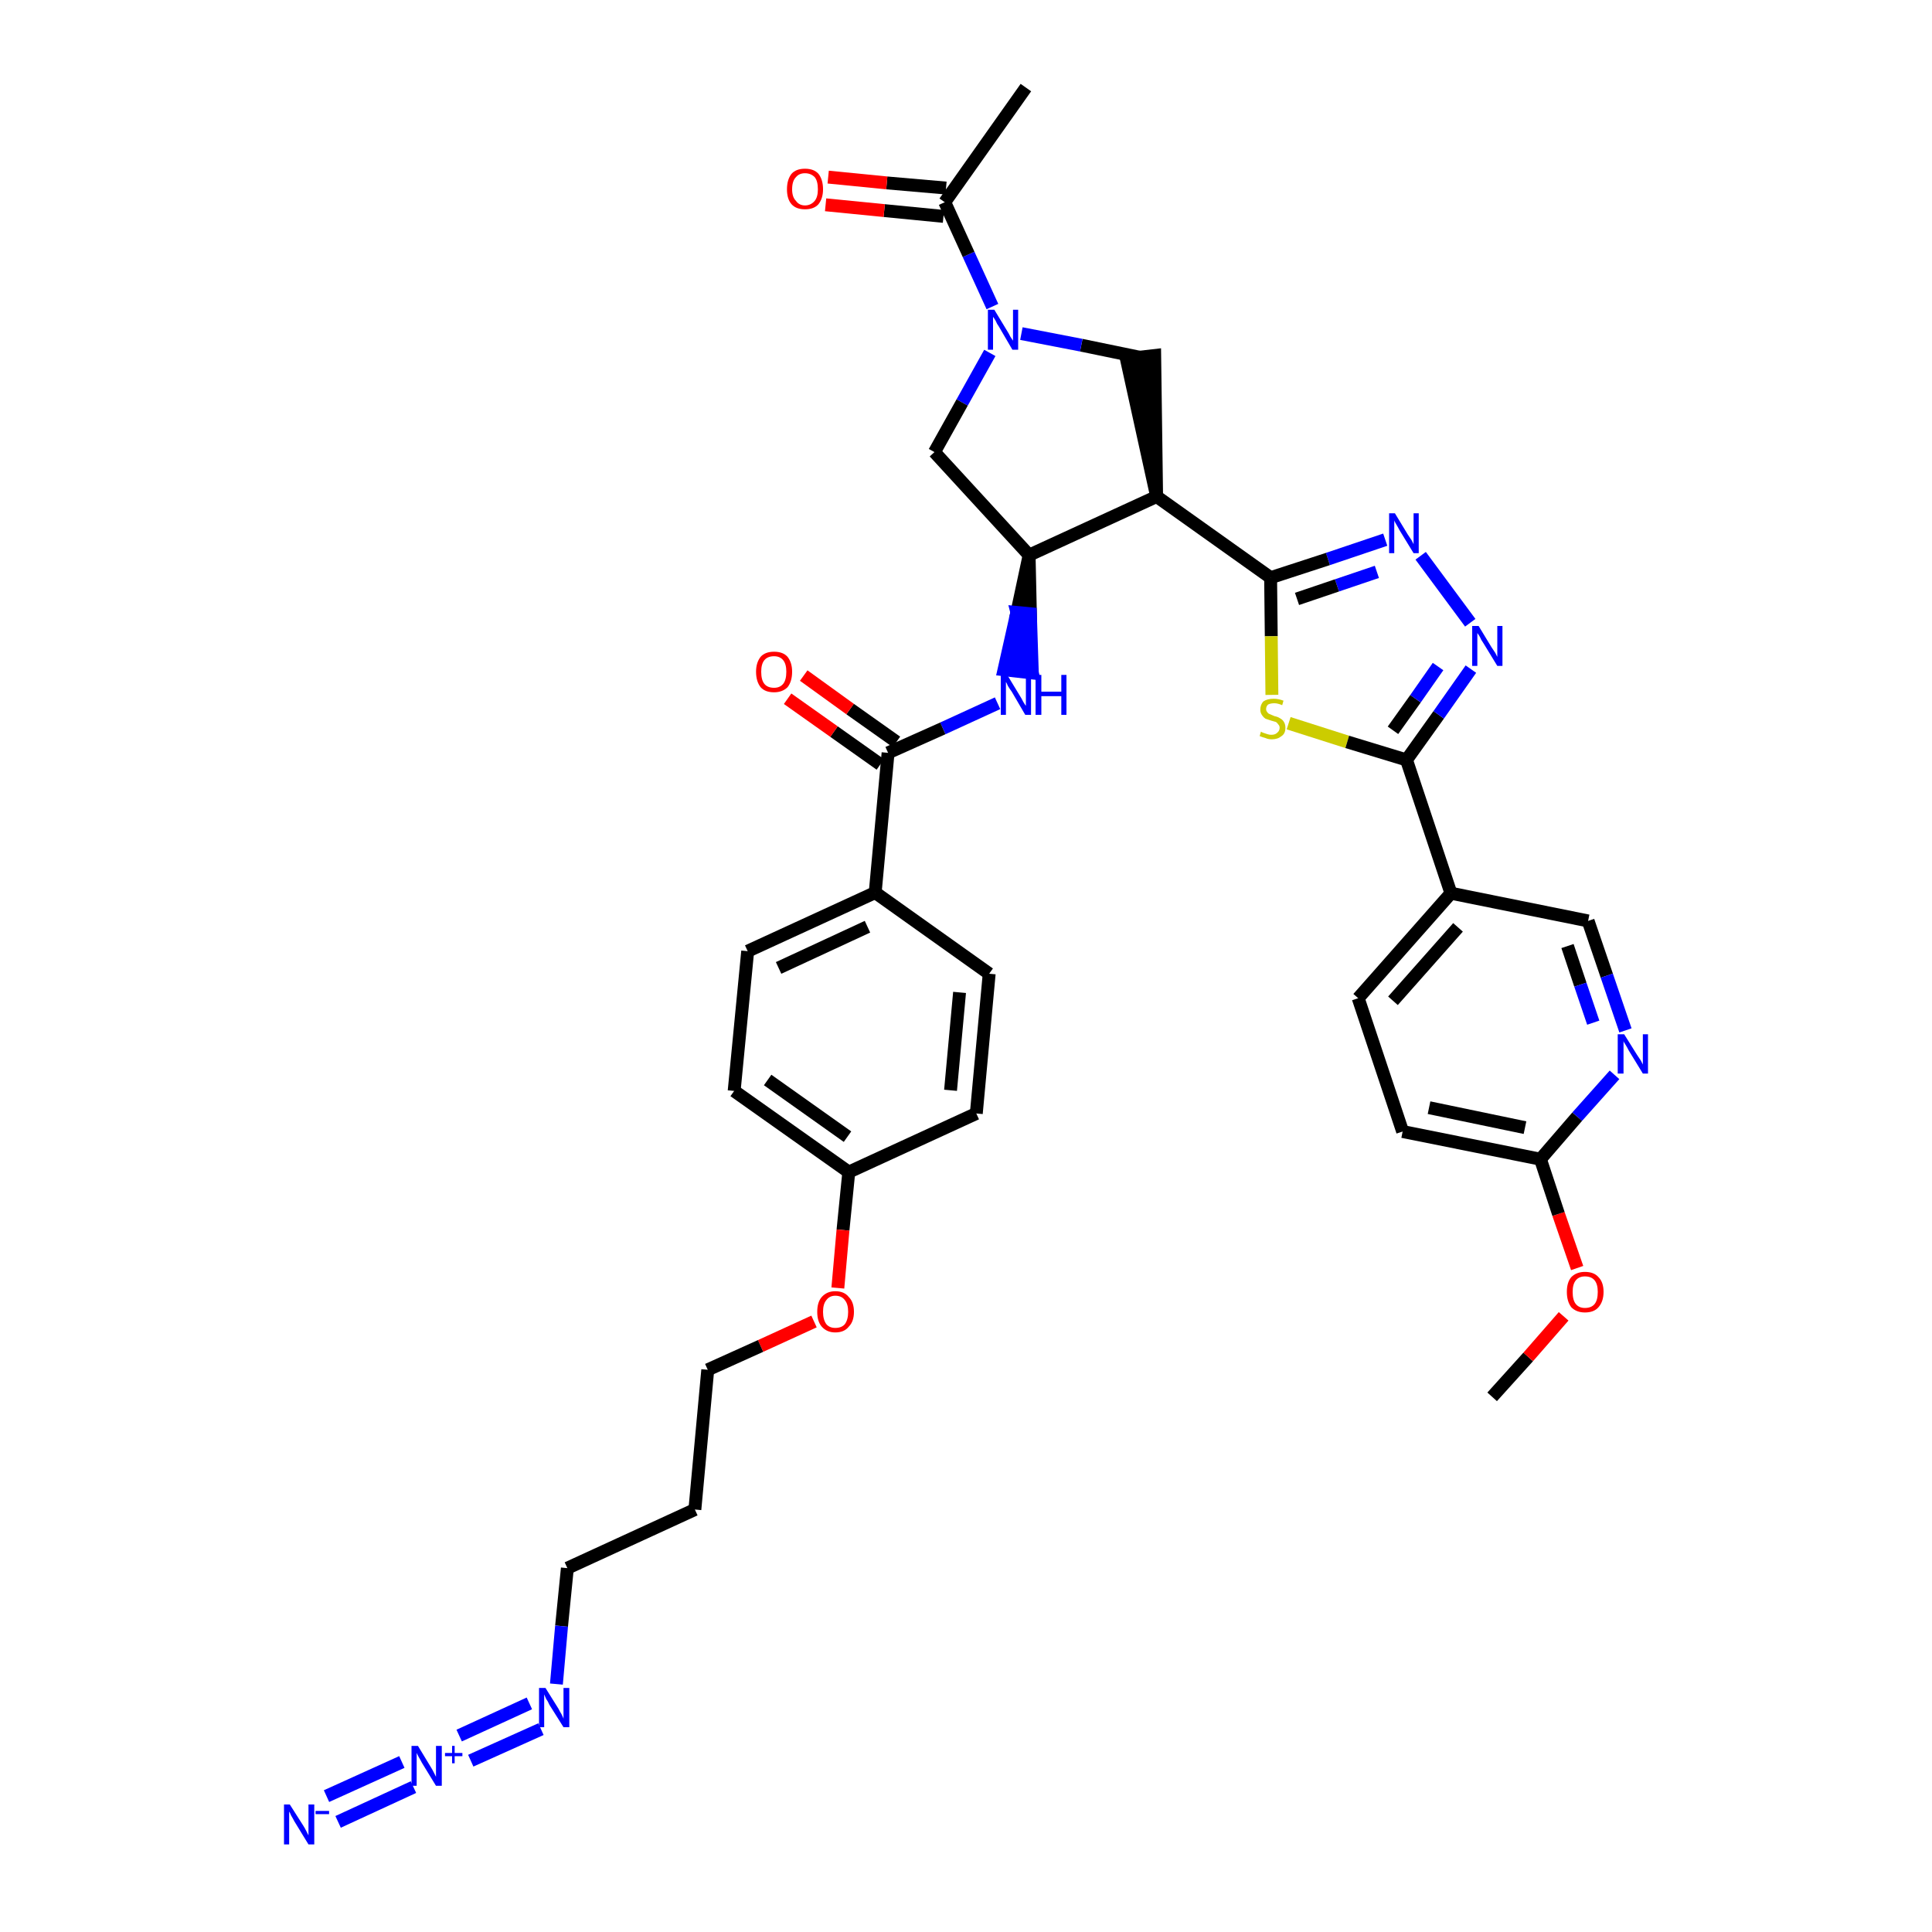 <?xml version='1.0' encoding='iso-8859-1'?>
<svg version='1.1' baseProfile='full'
              xmlns='http://www.w3.org/2000/svg'
                      xmlns:rdkit='http://www.rdkit.org/xml'
                      xmlns:xlink='http://www.w3.org/1999/xlink'
                  xml:space='preserve'
width='300px' height='300px' viewBox='0 0 300 300'>
<!-- END OF HEADER -->
<path class='bond-0 atom-0 atom-1' d='M 231.7,216.9 L 237.3,210.7' style='fill:none;fill-rule:evenodd;stroke:#000000;stroke-width:2.0px;stroke-linecap:butt;stroke-linejoin:miter;stroke-opacity:1' />
<path class='bond-0 atom-0 atom-1' d='M 237.3,210.7 L 242.8,204.4' style='fill:none;fill-rule:evenodd;stroke:#FF0000;stroke-width:2.0px;stroke-linecap:butt;stroke-linejoin:miter;stroke-opacity:1' />
<path class='bond-1 atom-1 atom-2' d='M 244.9,196.9 L 242.0,188.5' style='fill:none;fill-rule:evenodd;stroke:#FF0000;stroke-width:2.0px;stroke-linecap:butt;stroke-linejoin:miter;stroke-opacity:1' />
<path class='bond-1 atom-1 atom-2' d='M 242.0,188.5 L 239.2,180.0' style='fill:none;fill-rule:evenodd;stroke:#000000;stroke-width:2.0px;stroke-linecap:butt;stroke-linejoin:miter;stroke-opacity:1' />
<path class='bond-2 atom-2 atom-3' d='M 239.2,180.0 L 217.8,175.7' style='fill:none;fill-rule:evenodd;stroke:#000000;stroke-width:2.0px;stroke-linecap:butt;stroke-linejoin:miter;stroke-opacity:1' />
<path class='bond-2 atom-2 atom-3' d='M 236.8,175.1 L 221.9,172.0' style='fill:none;fill-rule:evenodd;stroke:#000000;stroke-width:2.0px;stroke-linecap:butt;stroke-linejoin:miter;stroke-opacity:1' />
<path class='bond-36 atom-36 atom-2' d='M 250.7,166.9 L 244.9,173.4' style='fill:none;fill-rule:evenodd;stroke:#0000FF;stroke-width:2.0px;stroke-linecap:butt;stroke-linejoin:miter;stroke-opacity:1' />
<path class='bond-36 atom-36 atom-2' d='M 244.9,173.4 L 239.2,180.0' style='fill:none;fill-rule:evenodd;stroke:#000000;stroke-width:2.0px;stroke-linecap:butt;stroke-linejoin:miter;stroke-opacity:1' />
<path class='bond-3 atom-3 atom-4' d='M 217.8,175.7 L 210.9,155.0' style='fill:none;fill-rule:evenodd;stroke:#000000;stroke-width:2.0px;stroke-linecap:butt;stroke-linejoin:miter;stroke-opacity:1' />
<path class='bond-4 atom-4 atom-5' d='M 210.9,155.0 L 225.3,138.7' style='fill:none;fill-rule:evenodd;stroke:#000000;stroke-width:2.0px;stroke-linecap:butt;stroke-linejoin:miter;stroke-opacity:1' />
<path class='bond-4 atom-4 atom-5' d='M 216.3,155.4 L 226.4,144.0' style='fill:none;fill-rule:evenodd;stroke:#000000;stroke-width:2.0px;stroke-linecap:butt;stroke-linejoin:miter;stroke-opacity:1' />
<path class='bond-5 atom-5 atom-6' d='M 225.3,138.7 L 218.4,118.0' style='fill:none;fill-rule:evenodd;stroke:#000000;stroke-width:2.0px;stroke-linecap:butt;stroke-linejoin:miter;stroke-opacity:1' />
<path class='bond-34 atom-5 atom-35' d='M 225.3,138.7 L 246.6,143.0' style='fill:none;fill-rule:evenodd;stroke:#000000;stroke-width:2.0px;stroke-linecap:butt;stroke-linejoin:miter;stroke-opacity:1' />
<path class='bond-6 atom-6 atom-7' d='M 218.4,118.0 L 223.4,111.0' style='fill:none;fill-rule:evenodd;stroke:#000000;stroke-width:2.0px;stroke-linecap:butt;stroke-linejoin:miter;stroke-opacity:1' />
<path class='bond-6 atom-6 atom-7' d='M 223.4,111.0 L 228.4,103.9' style='fill:none;fill-rule:evenodd;stroke:#0000FF;stroke-width:2.0px;stroke-linecap:butt;stroke-linejoin:miter;stroke-opacity:1' />
<path class='bond-6 atom-6 atom-7' d='M 216.3,113.4 L 219.8,108.5' style='fill:none;fill-rule:evenodd;stroke:#000000;stroke-width:2.0px;stroke-linecap:butt;stroke-linejoin:miter;stroke-opacity:1' />
<path class='bond-6 atom-6 atom-7' d='M 219.8,108.5 L 223.3,103.5' style='fill:none;fill-rule:evenodd;stroke:#0000FF;stroke-width:2.0px;stroke-linecap:butt;stroke-linejoin:miter;stroke-opacity:1' />
<path class='bond-37 atom-34 atom-6' d='M 200.1,112.3 L 209.2,115.2' style='fill:none;fill-rule:evenodd;stroke:#CCCC00;stroke-width:2.0px;stroke-linecap:butt;stroke-linejoin:miter;stroke-opacity:1' />
<path class='bond-37 atom-34 atom-6' d='M 209.2,115.2 L 218.4,118.0' style='fill:none;fill-rule:evenodd;stroke:#000000;stroke-width:2.0px;stroke-linecap:butt;stroke-linejoin:miter;stroke-opacity:1' />
<path class='bond-7 atom-7 atom-8' d='M 228.3,96.7 L 220.6,86.3' style='fill:none;fill-rule:evenodd;stroke:#0000FF;stroke-width:2.0px;stroke-linecap:butt;stroke-linejoin:miter;stroke-opacity:1' />
<path class='bond-8 atom-8 atom-9' d='M 215.1,83.8 L 206.2,86.8' style='fill:none;fill-rule:evenodd;stroke:#0000FF;stroke-width:2.0px;stroke-linecap:butt;stroke-linejoin:miter;stroke-opacity:1' />
<path class='bond-8 atom-8 atom-9' d='M 206.2,86.8 L 197.3,89.7' style='fill:none;fill-rule:evenodd;stroke:#000000;stroke-width:2.0px;stroke-linecap:butt;stroke-linejoin:miter;stroke-opacity:1' />
<path class='bond-8 atom-8 atom-9' d='M 213.8,88.8 L 207.6,90.9' style='fill:none;fill-rule:evenodd;stroke:#0000FF;stroke-width:2.0px;stroke-linecap:butt;stroke-linejoin:miter;stroke-opacity:1' />
<path class='bond-8 atom-8 atom-9' d='M 207.6,90.9 L 201.4,93.0' style='fill:none;fill-rule:evenodd;stroke:#000000;stroke-width:2.0px;stroke-linecap:butt;stroke-linejoin:miter;stroke-opacity:1' />
<path class='bond-9 atom-9 atom-10' d='M 197.3,89.7 L 179.6,77.1' style='fill:none;fill-rule:evenodd;stroke:#000000;stroke-width:2.0px;stroke-linecap:butt;stroke-linejoin:miter;stroke-opacity:1' />
<path class='bond-33 atom-9 atom-34' d='M 197.3,89.7 L 197.4,98.8' style='fill:none;fill-rule:evenodd;stroke:#000000;stroke-width:2.0px;stroke-linecap:butt;stroke-linejoin:miter;stroke-opacity:1' />
<path class='bond-33 atom-9 atom-34' d='M 197.4,98.8 L 197.5,107.9' style='fill:none;fill-rule:evenodd;stroke:#CCCC00;stroke-width:2.0px;stroke-linecap:butt;stroke-linejoin:miter;stroke-opacity:1' />
<path class='bond-10 atom-10 atom-11' d='M 179.6,77.1 L 179.3,55.2 L 174.9,55.7 Z' style='fill:#000000;fill-rule:evenodd;fill-opacity:1;stroke:#000000;stroke-width:2.0px;stroke-linecap:butt;stroke-linejoin:miter;stroke-opacity:1;' />
<path class='bond-38 atom-17 atom-10' d='M 159.8,86.2 L 179.6,77.1' style='fill:none;fill-rule:evenodd;stroke:#000000;stroke-width:2.0px;stroke-linecap:butt;stroke-linejoin:miter;stroke-opacity:1' />
<path class='bond-11 atom-11 atom-12' d='M 177.1,55.5 L 167.9,53.6' style='fill:none;fill-rule:evenodd;stroke:#000000;stroke-width:2.0px;stroke-linecap:butt;stroke-linejoin:miter;stroke-opacity:1' />
<path class='bond-11 atom-11 atom-12' d='M 167.9,53.6 L 158.6,51.8' style='fill:none;fill-rule:evenodd;stroke:#0000FF;stroke-width:2.0px;stroke-linecap:butt;stroke-linejoin:miter;stroke-opacity:1' />
<path class='bond-12 atom-12 atom-13' d='M 154.1,47.6 L 150.4,39.5' style='fill:none;fill-rule:evenodd;stroke:#0000FF;stroke-width:2.0px;stroke-linecap:butt;stroke-linejoin:miter;stroke-opacity:1' />
<path class='bond-12 atom-12 atom-13' d='M 150.4,39.5 L 146.7,31.4' style='fill:none;fill-rule:evenodd;stroke:#000000;stroke-width:2.0px;stroke-linecap:butt;stroke-linejoin:miter;stroke-opacity:1' />
<path class='bond-15 atom-12 atom-16' d='M 153.7,54.8 L 149.4,62.5' style='fill:none;fill-rule:evenodd;stroke:#0000FF;stroke-width:2.0px;stroke-linecap:butt;stroke-linejoin:miter;stroke-opacity:1' />
<path class='bond-15 atom-12 atom-16' d='M 149.4,62.5 L 145.1,70.2' style='fill:none;fill-rule:evenodd;stroke:#000000;stroke-width:2.0px;stroke-linecap:butt;stroke-linejoin:miter;stroke-opacity:1' />
<path class='bond-13 atom-13 atom-14' d='M 146.7,31.4 L 159.3,13.6' style='fill:none;fill-rule:evenodd;stroke:#000000;stroke-width:2.0px;stroke-linecap:butt;stroke-linejoin:miter;stroke-opacity:1' />
<path class='bond-14 atom-13 atom-15' d='M 146.9,29.2 L 137.7,28.4' style='fill:none;fill-rule:evenodd;stroke:#000000;stroke-width:2.0px;stroke-linecap:butt;stroke-linejoin:miter;stroke-opacity:1' />
<path class='bond-14 atom-13 atom-15' d='M 137.7,28.4 L 128.6,27.5' style='fill:none;fill-rule:evenodd;stroke:#FF0000;stroke-width:2.0px;stroke-linecap:butt;stroke-linejoin:miter;stroke-opacity:1' />
<path class='bond-14 atom-13 atom-15' d='M 146.5,33.6 L 137.3,32.7' style='fill:none;fill-rule:evenodd;stroke:#000000;stroke-width:2.0px;stroke-linecap:butt;stroke-linejoin:miter;stroke-opacity:1' />
<path class='bond-14 atom-13 atom-15' d='M 137.3,32.7 L 128.2,31.8' style='fill:none;fill-rule:evenodd;stroke:#FF0000;stroke-width:2.0px;stroke-linecap:butt;stroke-linejoin:miter;stroke-opacity:1' />
<path class='bond-16 atom-16 atom-17' d='M 145.1,70.2 L 159.8,86.2' style='fill:none;fill-rule:evenodd;stroke:#000000;stroke-width:2.0px;stroke-linecap:butt;stroke-linejoin:miter;stroke-opacity:1' />
<path class='bond-17 atom-17 atom-18' d='M 159.8,86.2 L 157.9,95.1 L 160.0,95.3 Z' style='fill:#000000;fill-rule:evenodd;fill-opacity:1;stroke:#000000;stroke-width:2.0px;stroke-linecap:butt;stroke-linejoin:miter;stroke-opacity:1;' />
<path class='bond-17 atom-17 atom-18' d='M 157.9,95.1 L 160.3,104.5 L 155.9,104.0 Z' style='fill:#0000FF;fill-rule:evenodd;fill-opacity:1;stroke:#0000FF;stroke-width:2.0px;stroke-linecap:butt;stroke-linejoin:miter;stroke-opacity:1;' />
<path class='bond-17 atom-17 atom-18' d='M 157.9,95.1 L 160.0,95.3 L 160.3,104.5 Z' style='fill:#0000FF;fill-rule:evenodd;fill-opacity:1;stroke:#0000FF;stroke-width:2.0px;stroke-linecap:butt;stroke-linejoin:miter;stroke-opacity:1;' />
<path class='bond-18 atom-18 atom-19' d='M 154.9,109.2 L 146.4,113.1' style='fill:none;fill-rule:evenodd;stroke:#0000FF;stroke-width:2.0px;stroke-linecap:butt;stroke-linejoin:miter;stroke-opacity:1' />
<path class='bond-18 atom-18 atom-19' d='M 146.4,113.1 L 137.9,116.9' style='fill:none;fill-rule:evenodd;stroke:#000000;stroke-width:2.0px;stroke-linecap:butt;stroke-linejoin:miter;stroke-opacity:1' />
<path class='bond-19 atom-19 atom-20' d='M 139.2,115.2 L 132.0,110.1' style='fill:none;fill-rule:evenodd;stroke:#000000;stroke-width:2.0px;stroke-linecap:butt;stroke-linejoin:miter;stroke-opacity:1' />
<path class='bond-19 atom-19 atom-20' d='M 132.0,110.1 L 124.8,104.9' style='fill:none;fill-rule:evenodd;stroke:#FF0000;stroke-width:2.0px;stroke-linecap:butt;stroke-linejoin:miter;stroke-opacity:1' />
<path class='bond-19 atom-19 atom-20' d='M 136.7,118.7 L 129.5,113.6' style='fill:none;fill-rule:evenodd;stroke:#000000;stroke-width:2.0px;stroke-linecap:butt;stroke-linejoin:miter;stroke-opacity:1' />
<path class='bond-19 atom-19 atom-20' d='M 129.5,113.6 L 122.3,108.5' style='fill:none;fill-rule:evenodd;stroke:#FF0000;stroke-width:2.0px;stroke-linecap:butt;stroke-linejoin:miter;stroke-opacity:1' />
<path class='bond-20 atom-19 atom-21' d='M 137.9,116.9 L 135.9,138.6' style='fill:none;fill-rule:evenodd;stroke:#000000;stroke-width:2.0px;stroke-linecap:butt;stroke-linejoin:miter;stroke-opacity:1' />
<path class='bond-21 atom-21 atom-22' d='M 135.9,138.6 L 116.1,147.7' style='fill:none;fill-rule:evenodd;stroke:#000000;stroke-width:2.0px;stroke-linecap:butt;stroke-linejoin:miter;stroke-opacity:1' />
<path class='bond-21 atom-21 atom-22' d='M 134.7,143.9 L 120.9,150.3' style='fill:none;fill-rule:evenodd;stroke:#000000;stroke-width:2.0px;stroke-linecap:butt;stroke-linejoin:miter;stroke-opacity:1' />
<path class='bond-39 atom-33 atom-21' d='M 153.6,151.2 L 135.9,138.6' style='fill:none;fill-rule:evenodd;stroke:#000000;stroke-width:2.0px;stroke-linecap:butt;stroke-linejoin:miter;stroke-opacity:1' />
<path class='bond-22 atom-22 atom-23' d='M 116.1,147.7 L 114.0,169.4' style='fill:none;fill-rule:evenodd;stroke:#000000;stroke-width:2.0px;stroke-linecap:butt;stroke-linejoin:miter;stroke-opacity:1' />
<path class='bond-23 atom-23 atom-24' d='M 114.0,169.4 L 131.8,182.0' style='fill:none;fill-rule:evenodd;stroke:#000000;stroke-width:2.0px;stroke-linecap:butt;stroke-linejoin:miter;stroke-opacity:1' />
<path class='bond-23 atom-23 atom-24' d='M 119.2,167.7 L 131.6,176.5' style='fill:none;fill-rule:evenodd;stroke:#000000;stroke-width:2.0px;stroke-linecap:butt;stroke-linejoin:miter;stroke-opacity:1' />
<path class='bond-24 atom-24 atom-25' d='M 131.8,182.0 L 130.9,191.0' style='fill:none;fill-rule:evenodd;stroke:#000000;stroke-width:2.0px;stroke-linecap:butt;stroke-linejoin:miter;stroke-opacity:1' />
<path class='bond-24 atom-24 atom-25' d='M 130.9,191.0 L 130.1,200.0' style='fill:none;fill-rule:evenodd;stroke:#FF0000;stroke-width:2.0px;stroke-linecap:butt;stroke-linejoin:miter;stroke-opacity:1' />
<path class='bond-31 atom-24 atom-32' d='M 131.8,182.0 L 151.6,172.9' style='fill:none;fill-rule:evenodd;stroke:#000000;stroke-width:2.0px;stroke-linecap:butt;stroke-linejoin:miter;stroke-opacity:1' />
<path class='bond-25 atom-25 atom-26' d='M 126.4,205.2 L 118.1,209.0' style='fill:none;fill-rule:evenodd;stroke:#FF0000;stroke-width:2.0px;stroke-linecap:butt;stroke-linejoin:miter;stroke-opacity:1' />
<path class='bond-25 atom-25 atom-26' d='M 118.1,209.0 L 109.9,212.7' style='fill:none;fill-rule:evenodd;stroke:#000000;stroke-width:2.0px;stroke-linecap:butt;stroke-linejoin:miter;stroke-opacity:1' />
<path class='bond-26 atom-26 atom-27' d='M 109.9,212.7 L 107.9,234.4' style='fill:none;fill-rule:evenodd;stroke:#000000;stroke-width:2.0px;stroke-linecap:butt;stroke-linejoin:miter;stroke-opacity:1' />
<path class='bond-27 atom-27 atom-28' d='M 107.9,234.4 L 88.1,243.5' style='fill:none;fill-rule:evenodd;stroke:#000000;stroke-width:2.0px;stroke-linecap:butt;stroke-linejoin:miter;stroke-opacity:1' />
<path class='bond-28 atom-28 atom-29' d='M 88.1,243.5 L 87.2,252.5' style='fill:none;fill-rule:evenodd;stroke:#000000;stroke-width:2.0px;stroke-linecap:butt;stroke-linejoin:miter;stroke-opacity:1' />
<path class='bond-28 atom-28 atom-29' d='M 87.2,252.5 L 86.4,261.5' style='fill:none;fill-rule:evenodd;stroke:#0000FF;stroke-width:2.0px;stroke-linecap:butt;stroke-linejoin:miter;stroke-opacity:1' />
<path class='bond-29 atom-29 atom-30' d='M 82.2,264.5 L 71.3,269.5' style='fill:none;fill-rule:evenodd;stroke:#0000FF;stroke-width:2.0px;stroke-linecap:butt;stroke-linejoin:miter;stroke-opacity:1' />
<path class='bond-29 atom-29 atom-30' d='M 84.0,268.5 L 73.1,273.4' style='fill:none;fill-rule:evenodd;stroke:#0000FF;stroke-width:2.0px;stroke-linecap:butt;stroke-linejoin:miter;stroke-opacity:1' />
<path class='bond-30 atom-30 atom-31' d='M 62.4,273.6 L 50.7,278.9' style='fill:none;fill-rule:evenodd;stroke:#0000FF;stroke-width:2.0px;stroke-linecap:butt;stroke-linejoin:miter;stroke-opacity:1' />
<path class='bond-30 atom-30 atom-31' d='M 64.2,277.5 L 52.5,282.9' style='fill:none;fill-rule:evenodd;stroke:#0000FF;stroke-width:2.0px;stroke-linecap:butt;stroke-linejoin:miter;stroke-opacity:1' />
<path class='bond-32 atom-32 atom-33' d='M 151.6,172.9 L 153.6,151.2' style='fill:none;fill-rule:evenodd;stroke:#000000;stroke-width:2.0px;stroke-linecap:butt;stroke-linejoin:miter;stroke-opacity:1' />
<path class='bond-32 atom-32 atom-33' d='M 147.6,169.3 L 149.0,154.1' style='fill:none;fill-rule:evenodd;stroke:#000000;stroke-width:2.0px;stroke-linecap:butt;stroke-linejoin:miter;stroke-opacity:1' />
<path class='bond-35 atom-35 atom-36' d='M 246.6,143.0 L 249.5,151.5' style='fill:none;fill-rule:evenodd;stroke:#000000;stroke-width:2.0px;stroke-linecap:butt;stroke-linejoin:miter;stroke-opacity:1' />
<path class='bond-35 atom-35 atom-36' d='M 249.5,151.5 L 252.4,160.0' style='fill:none;fill-rule:evenodd;stroke:#0000FF;stroke-width:2.0px;stroke-linecap:butt;stroke-linejoin:miter;stroke-opacity:1' />
<path class='bond-35 atom-35 atom-36' d='M 243.4,146.9 L 245.4,152.9' style='fill:none;fill-rule:evenodd;stroke:#000000;stroke-width:2.0px;stroke-linecap:butt;stroke-linejoin:miter;stroke-opacity:1' />
<path class='bond-35 atom-35 atom-36' d='M 245.4,152.9 L 247.4,158.8' style='fill:none;fill-rule:evenodd;stroke:#0000FF;stroke-width:2.0px;stroke-linecap:butt;stroke-linejoin:miter;stroke-opacity:1' />
<path  class='atom-1' d='M 243.3 200.6
Q 243.3 199.1, 244.0 198.3
Q 244.8 197.5, 246.1 197.5
Q 247.5 197.5, 248.2 198.3
Q 249.0 199.1, 249.0 200.6
Q 249.0 202.1, 248.2 203.0
Q 247.5 203.8, 246.1 203.8
Q 244.8 203.8, 244.0 203.0
Q 243.3 202.1, 243.3 200.6
M 246.1 203.1
Q 247.1 203.1, 247.6 202.5
Q 248.1 201.9, 248.1 200.6
Q 248.1 199.4, 247.6 198.8
Q 247.1 198.2, 246.1 198.2
Q 245.2 198.2, 244.7 198.8
Q 244.2 199.4, 244.2 200.6
Q 244.2 201.9, 244.7 202.5
Q 245.2 203.1, 246.1 203.1
' fill='#FF0000'/>
<path  class='atom-7' d='M 229.6 97.2
L 231.6 100.5
Q 231.8 100.8, 232.2 101.4
Q 232.5 102.0, 232.5 102.0
L 232.5 97.2
L 233.3 97.2
L 233.3 103.4
L 232.5 103.4
L 230.3 99.8
Q 230.0 99.4, 229.8 98.9
Q 229.5 98.4, 229.4 98.3
L 229.4 103.4
L 228.6 103.4
L 228.6 97.2
L 229.6 97.2
' fill='#0000FF'/>
<path  class='atom-8' d='M 216.6 79.7
L 218.6 83.0
Q 218.8 83.3, 219.2 83.9
Q 219.5 84.5, 219.5 84.5
L 219.5 79.7
L 220.3 79.7
L 220.3 85.9
L 219.5 85.9
L 217.3 82.3
Q 217.1 81.9, 216.8 81.4
Q 216.5 80.9, 216.5 80.8
L 216.5 85.9
L 215.7 85.9
L 215.7 79.7
L 216.6 79.7
' fill='#0000FF'/>
<path  class='atom-12' d='M 154.4 48.1
L 156.4 51.4
Q 156.6 51.7, 156.9 52.3
Q 157.3 52.9, 157.3 52.9
L 157.3 48.1
L 158.1 48.1
L 158.1 54.3
L 157.2 54.3
L 155.1 50.7
Q 154.8 50.3, 154.6 49.8
Q 154.3 49.3, 154.2 49.2
L 154.2 54.3
L 153.4 54.3
L 153.4 48.1
L 154.4 48.1
' fill='#0000FF'/>
<path  class='atom-15' d='M 122.2 29.4
Q 122.2 27.9, 122.9 27.0
Q 123.6 26.2, 125.0 26.2
Q 126.4 26.2, 127.1 27.0
Q 127.8 27.9, 127.8 29.4
Q 127.8 30.8, 127.1 31.7
Q 126.4 32.5, 125.0 32.5
Q 123.6 32.5, 122.9 31.7
Q 122.2 30.9, 122.2 29.4
M 125.0 31.9
Q 125.9 31.9, 126.5 31.2
Q 127.0 30.6, 127.0 29.4
Q 127.0 28.1, 126.5 27.5
Q 125.9 26.9, 125.0 26.9
Q 124.1 26.9, 123.6 27.5
Q 123.0 28.1, 123.0 29.4
Q 123.0 30.6, 123.6 31.2
Q 124.1 31.9, 125.0 31.9
' fill='#FF0000'/>
<path  class='atom-18' d='M 156.4 104.8
L 158.4 108.1
Q 158.6 108.4, 158.9 109.0
Q 159.2 109.5, 159.3 109.6
L 159.3 104.8
L 160.1 104.8
L 160.1 111.0
L 159.2 111.0
L 157.1 107.4
Q 156.8 107.0, 156.5 106.5
Q 156.3 106.0, 156.2 105.9
L 156.2 111.0
L 155.4 111.0
L 155.4 104.8
L 156.4 104.8
' fill='#0000FF'/>
<path  class='atom-18' d='M 160.8 104.8
L 161.7 104.8
L 161.7 107.4
L 164.8 107.4
L 164.8 104.8
L 165.6 104.8
L 165.6 111.0
L 164.8 111.0
L 164.8 108.1
L 161.7 108.1
L 161.7 111.0
L 160.8 111.0
L 160.8 104.8
' fill='#0000FF'/>
<path  class='atom-20' d='M 117.4 104.3
Q 117.4 102.9, 118.1 102.0
Q 118.8 101.2, 120.2 101.2
Q 121.6 101.2, 122.3 102.0
Q 123.0 102.9, 123.0 104.3
Q 123.0 105.8, 122.3 106.7
Q 121.5 107.5, 120.2 107.5
Q 118.8 107.5, 118.1 106.7
Q 117.4 105.8, 117.4 104.3
M 120.2 106.8
Q 121.1 106.8, 121.6 106.2
Q 122.1 105.6, 122.1 104.3
Q 122.1 103.1, 121.6 102.5
Q 121.1 101.9, 120.2 101.9
Q 119.2 101.9, 118.7 102.5
Q 118.2 103.1, 118.2 104.3
Q 118.2 105.6, 118.7 106.2
Q 119.2 106.8, 120.2 106.8
' fill='#FF0000'/>
<path  class='atom-25' d='M 126.9 203.7
Q 126.9 202.2, 127.6 201.4
Q 128.4 200.5, 129.7 200.5
Q 131.1 200.5, 131.8 201.4
Q 132.6 202.2, 132.6 203.7
Q 132.6 205.2, 131.8 206.0
Q 131.1 206.9, 129.7 206.9
Q 128.4 206.9, 127.6 206.0
Q 126.9 205.2, 126.9 203.7
M 129.7 206.2
Q 130.7 206.2, 131.2 205.6
Q 131.7 204.9, 131.7 203.7
Q 131.7 202.5, 131.2 201.9
Q 130.7 201.2, 129.7 201.2
Q 128.8 201.2, 128.3 201.9
Q 127.8 202.5, 127.8 203.7
Q 127.8 204.9, 128.3 205.6
Q 128.8 206.2, 129.7 206.2
' fill='#FF0000'/>
<path  class='atom-29' d='M 84.7 262.1
L 86.7 265.3
Q 86.9 265.7, 87.2 266.2
Q 87.5 266.8, 87.5 266.9
L 87.5 262.1
L 88.4 262.1
L 88.4 268.2
L 87.5 268.2
L 85.3 264.7
Q 85.1 264.2, 84.8 263.8
Q 84.6 263.3, 84.5 263.1
L 84.5 268.2
L 83.7 268.2
L 83.7 262.1
L 84.7 262.1
' fill='#0000FF'/>
<path  class='atom-30' d='M 64.9 271.1
L 66.9 274.4
Q 67.1 274.7, 67.4 275.3
Q 67.7 275.9, 67.7 275.9
L 67.7 271.1
L 68.6 271.1
L 68.6 277.3
L 67.7 277.3
L 65.5 273.7
Q 65.3 273.3, 65.0 272.8
Q 64.8 272.4, 64.7 272.2
L 64.7 277.3
L 63.9 277.3
L 63.9 271.1
L 64.9 271.1
' fill='#0000FF'/>
<path  class='atom-30' d='M 69.1 272.2
L 70.2 272.2
L 70.2 271.1
L 70.6 271.1
L 70.6 272.2
L 71.8 272.2
L 71.8 272.7
L 70.6 272.7
L 70.6 273.8
L 70.2 273.8
L 70.2 272.7
L 69.1 272.7
L 69.1 272.2
' fill='#0000FF'/>
<path  class='atom-31' d='M 45.0 280.2
L 47.1 283.5
Q 47.3 283.8, 47.6 284.4
Q 47.9 285.0, 47.9 285.0
L 47.9 280.2
L 48.8 280.2
L 48.8 286.4
L 47.9 286.4
L 45.7 282.8
Q 45.5 282.4, 45.2 281.9
Q 45.0 281.4, 44.9 281.3
L 44.9 286.4
L 44.1 286.4
L 44.1 280.2
L 45.0 280.2
' fill='#0000FF'/>
<path  class='atom-31' d='M 49.0 281.2
L 51.1 281.2
L 51.1 281.7
L 49.0 281.7
L 49.0 281.2
' fill='#0000FF'/>
<path  class='atom-34' d='M 195.8 113.6
Q 195.9 113.7, 196.2 113.8
Q 196.5 113.9, 196.8 114.0
Q 197.1 114.1, 197.4 114.1
Q 198.0 114.1, 198.3 113.8
Q 198.7 113.5, 198.7 113.0
Q 198.7 112.7, 198.5 112.5
Q 198.3 112.2, 198.1 112.1
Q 197.8 112.0, 197.4 111.9
Q 196.8 111.7, 196.5 111.6
Q 196.2 111.4, 196.0 111.1
Q 195.7 110.7, 195.7 110.2
Q 195.7 109.4, 196.2 108.9
Q 196.8 108.5, 197.8 108.5
Q 198.5 108.5, 199.3 108.8
L 199.1 109.5
Q 198.4 109.2, 197.9 109.2
Q 197.3 109.2, 196.9 109.4
Q 196.6 109.7, 196.6 110.1
Q 196.6 110.4, 196.8 110.6
Q 196.9 110.8, 197.2 110.9
Q 197.4 111.0, 197.9 111.2
Q 198.4 111.3, 198.7 111.5
Q 199.1 111.7, 199.3 112.0
Q 199.6 112.4, 199.6 113.0
Q 199.6 113.9, 199.0 114.3
Q 198.4 114.8, 197.5 114.8
Q 196.9 114.8, 196.5 114.6
Q 196.1 114.5, 195.6 114.3
L 195.8 113.6
' fill='#CCCC00'/>
<path  class='atom-36' d='M 252.2 160.6
L 254.2 163.8
Q 254.4 164.1, 254.8 164.7
Q 255.1 165.3, 255.1 165.3
L 255.1 160.6
L 255.9 160.6
L 255.9 166.7
L 255.1 166.7
L 252.9 163.1
Q 252.7 162.7, 252.4 162.2
Q 252.1 161.8, 252.1 161.6
L 252.1 166.7
L 251.2 166.7
L 251.2 160.6
L 252.2 160.6
' fill='#0000FF'/>
</svg>
